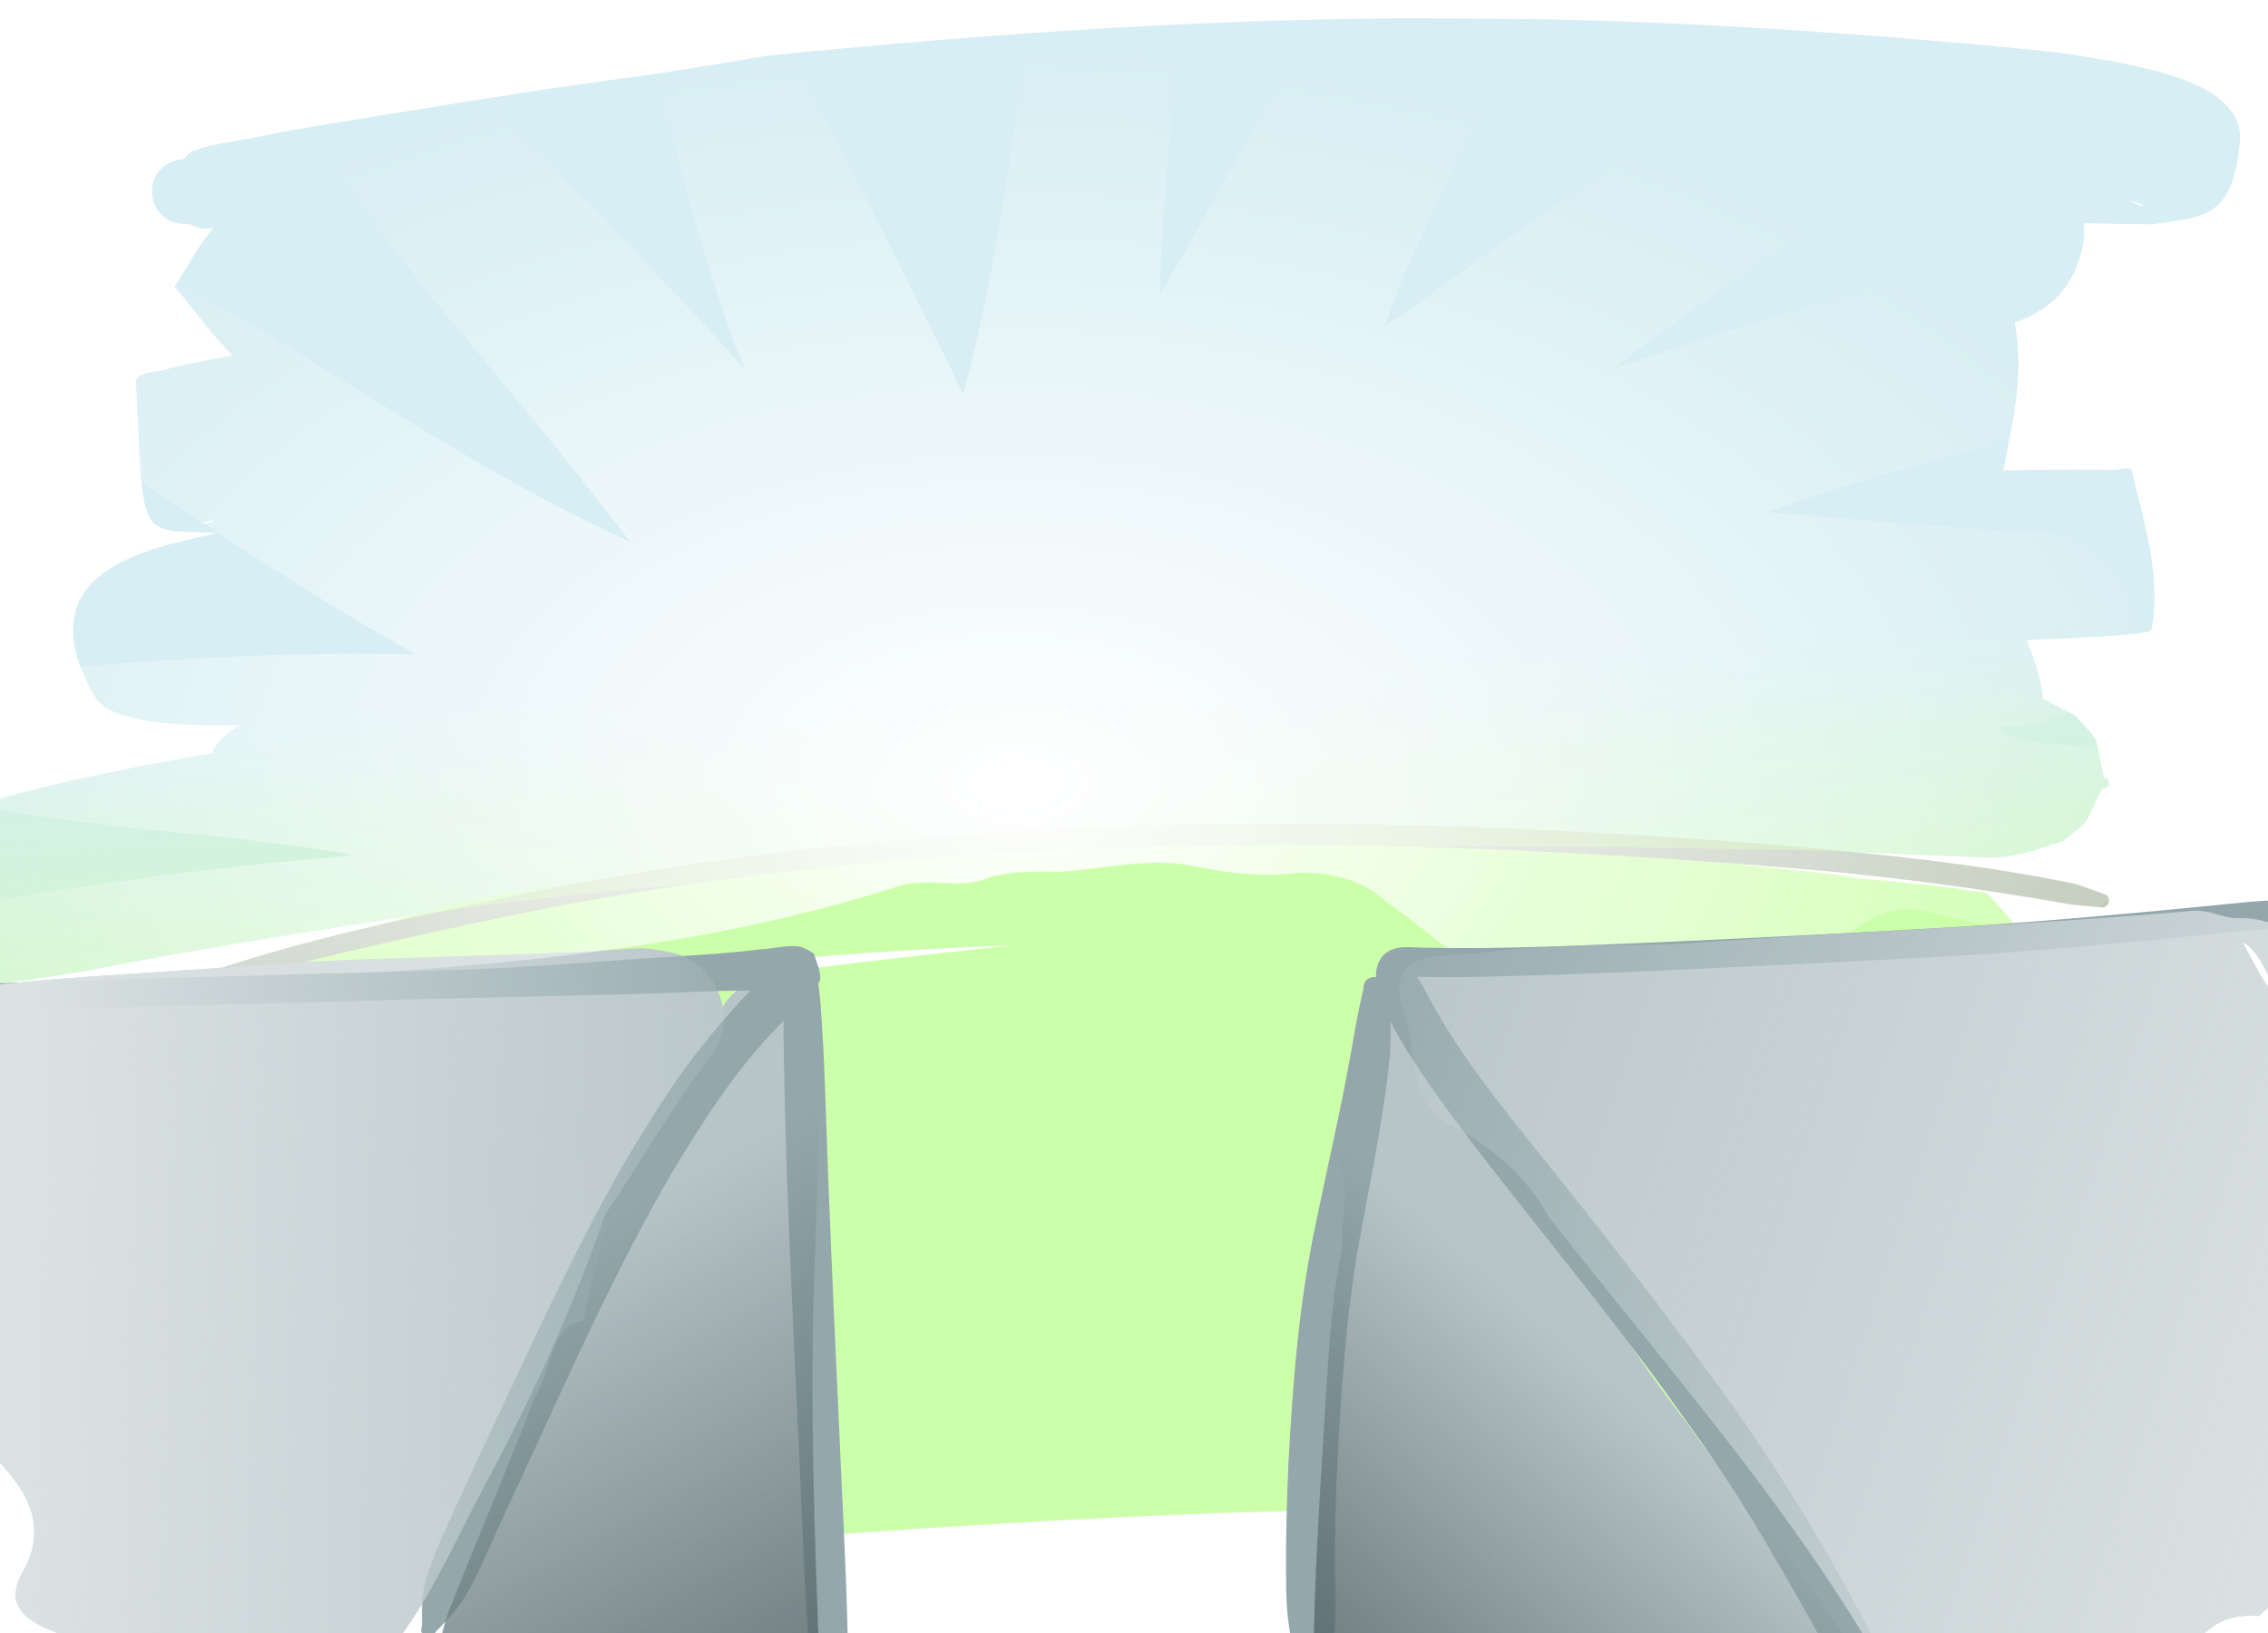 <?xml version="1.0" encoding="UTF-8" standalone="no"?>
<!-- Created with Inkscape (http://www.inkscape.org/) -->

<svg
   xmlns:dc="http://purl.org/dc/elements/1.1/"
   xmlns:cc="http://creativecommons.org/ns#"
   xmlns:rdf="http://www.w3.org/1999/02/22-rdf-syntax-ns#"
   xmlns:svg="http://www.w3.org/2000/svg"
   xmlns="http://www.w3.org/2000/svg"
   xmlns:xlink="http://www.w3.org/1999/xlink"
   xmlns:sodipodi="http://sodipodi.sourceforge.net/DTD/sodipodi-0.dtd"
   xmlns:inkscape="http://www.inkscape.org/namespaces/inkscape"
   width="1000"
   height="720"
   id="svg2"
   version="1.1"
   inkscape:version="0.48.2 r9819"
   sodipodi:docname="Battleground Background.svg">
  <defs
     id="defs4">
    <linearGradient
       inkscape:collect="always"
       id="linearGradient3963">
      <stop
         style="stop-color:#ffffff;stop-opacity:1;"
         offset="0"
         id="stop3965" />
      <stop
         style="stop-color:#ffffff;stop-opacity:0;"
         offset="1"
         id="stop3967" />
    </linearGradient>
    <linearGradient
       inkscape:collect="always"
       id="linearGradient3951">
      <stop
         style="stop-color:#ffffff;stop-opacity:1;"
         offset="0"
         id="stop3953" />
      <stop
         style="stop-color:#ffffff;stop-opacity:0;"
         offset="1"
         id="stop3955" />
    </linearGradient>
    <linearGradient
       inkscape:collect="always"
       id="linearGradient3171">
      <stop
         style="stop-color:#374548;stop-opacity:1;"
         offset="0"
         id="stop3173" />
      <stop
         style="stop-color:#374548;stop-opacity:0;"
         offset="1"
         id="stop3175" />
    </linearGradient>
    <linearGradient
       inkscape:collect="always"
       id="linearGradient3153">
      <stop
         style="stop-color:#374548;stop-opacity:1;"
         offset="0"
         id="stop3155" />
      <stop
         style="stop-color:#374548;stop-opacity:0;"
         offset="1"
         id="stop3157" />
    </linearGradient>
    <linearGradient
       inkscape:collect="always"
       id="linearGradient3127">
      <stop
         style="stop-color:#dbe2e3;stop-opacity:1;"
         offset="0"
         id="stop3129" />
      <stop
         style="stop-color:#dbe2e3;stop-opacity:0;"
         offset="1"
         id="stop3131" />
    </linearGradient>
    <linearGradient
       inkscape:collect="always"
       id="linearGradient3109">
      <stop
         style="stop-color:#dbe2e3;stop-opacity:1;"
         offset="0"
         id="stop3111" />
      <stop
         style="stop-color:#dbe2e3;stop-opacity:0;"
         offset="1"
         id="stop3113" />
    </linearGradient>
    <linearGradient
       inkscape:collect="always"
       id="linearGradient3035">
      <stop
         style="stop-color:#ccffaa;stop-opacity:1;"
         offset="0"
         id="stop3037" />
      <stop
         style="stop-color:#ccffaa;stop-opacity:0;"
         offset="1"
         id="stop3039" />
    </linearGradient>
    <linearGradient
       inkscape:collect="always"
       xlink:href="#linearGradient3035"
       id="linearGradient3041"
       x1="486.767"
       y1="831.99"
       x2="476.587"
       y2="628.872"
       gradientUnits="userSpaceOnUse" />
    <linearGradient
       inkscape:collect="always"
       xlink:href="#linearGradient3109"
       id="linearGradient3115"
       x1="9.62"
       y1="883.25"
       x2="358.083"
       y2="891.357"
       gradientUnits="userSpaceOnUse" />
    <linearGradient
       inkscape:collect="always"
       xlink:href="#linearGradient3127"
       id="linearGradient3133"
       x1="1062.783"
       y1="918.266"
       x2="569.426"
       y2="754.841"
       gradientUnits="userSpaceOnUse" />
    <linearGradient
       inkscape:collect="always"
       xlink:href="#linearGradient3153"
       id="linearGradient3159"
       x1="482.379"
       y1="1204.22"
       x2="292.739"
       y2="856.696"
       gradientUnits="userSpaceOnUse" />
    <linearGradient
       inkscape:collect="always"
       xlink:href="#linearGradient3171"
       id="linearGradient3177"
       x1="566.269"
       y1="1235.231"
       x2="774.811"
       y2="999.495"
       gradientUnits="userSpaceOnUse" />
    <radialGradient
       inkscape:collect="always"
       xlink:href="#linearGradient3951"
       id="radialGradient3957"
       cx="510.847"
       cy="825.006"
       fx="510.847"
       fy="825.006"
       r="540.541"
       gradientTransform="matrix(1,0,0,0.464,-21.111,239.651)"
       gradientUnits="userSpaceOnUse" />
    <radialGradient
       inkscape:collect="always"
       xlink:href="#linearGradient3963"
       id="radialGradient3969"
       cx="488.689"
       cy="835.287"
       fx="488.689"
       fy="835.287"
       r="489.7"
       gradientTransform="matrix(1.12,0.021,-0.01,0.668,-90.378,110.261)"
       gradientUnits="userSpaceOnUse" />
  </defs>
  <sodipodi:namedview
     id="base"
     pagecolor="#ffffff"
     bordercolor="#666666"
     borderopacity="1.0"
     inkscape:pageopacity="0.0"
     inkscape:pageshadow="2"
     inkscape:zoom="0.24748737"
     inkscape:cx="378.72986"
     inkscape:cy="249.72959"
     inkscape:document-units="px"
     inkscape:current-layer="layer1"
     showgrid="false"
     inkscape:window-width="1280"
     inkscape:window-height="752"
     inkscape:window-x="0"
     inkscape:window-y="0"
     inkscape:window-maximized="1" />
  <g
     inkscape:label="Layer 1"
     inkscape:groupmode="layer"
     id="layer1"
     transform="translate(0,-332.362)">
    <rect
       style="fill:#ffffff;fill-opacity:1;fill-rule:nonzero;stroke:none"
       id="rect3971"
       width="1000"
       height="720"
       x="0"
       y="332.362"
       inkscape:export-filename="/Users/mack/Dropbox/clases/Progra 2/PopUp Battle Background.png"
       inkscape:export-xdpi="90"
       inkscape:export-ydpi="90" />
    <g
       id="g3053">
      <path
         inkscape:connector-curvature="0"
         id="path3021"
         d="m 628.49,340.429 c -5.073,-0.012 -10.146,-0.012 -15.219,0.031 -91.939,0.791 -183.737,7.343 -275.188,16.5 -15.272,2.5 -30.545,5.205 -45.844,7.531 -12.555,1.909 -25.152,3.358 -37.719,5.188 -36.235,5.276 -72.373,11.357 -108.531,17.125 -27.846,4.873 -10.786,1.746 -35.688,6.594 -5.551,1.08 -21.479,3.207 -26.719,6.375 -1.056,0.638 -1.666,1.84 -2.5,2.75 -20.18,1.594 -17.93,30.125 2.25,28.531 1.554,0.591 3.016,1.509 4.656,1.781 1.754,0.291 3.828,0.317 6.031,0.219 -6.777,7.76 -11.358,17.239 -17.156,25.781 8.844,9.742 16.213,21.112 25.625,30.219 -10.853,2.012 -24.438,4.634 -29,6.094 -4.694,1.502 -13.754,1.046 -13.5,5.969 3.626,70.395 -0.358,64.98 36.312,66.156 -29.147,6.672 -86.817,15.866 -54.562,72.219 6.724,11.747 38.024,13.251 64.406,12.562 -5.721,3.008 -10.408,7.007 -12.719,12.406 -22.703,3.842 -45.322,8.285 -67.781,13.438 -10.65,2.459 -21.183,5.218 -31.625,8.438 -3.046,0.939 -11.995,3.543 -14.594,5.281 -5.339,3.571 -10.04,7.996 -15.062,12 7.948,20.459 12.294,42.742 23.844,61.406 2.534,4.094 9.624,0.6 14.437,0.469 4.059,-0.111 17.5,-2.285 21.125,-2.844 18.12,-2.792 9.343,-1.319 28.844,-5.062 55.111,-10.402 110.552,-18.819 166.062,-26.75 92.997,-11.073 186.531,-16.675 280.031,-21.344 90.588,-4.713 181.312,-4.754 271.969,-2.594 30.448,-0.005 60.836,1.926 91.25,2.969 6.754,0.232 13.544,0.943 20.281,0.406 9.59,-0.764 18.53,-4.239 27.531,-7.219 13.652,-11.255 7.335,-4.022 17.188,-23.125 3.287,0.519 4.037,-4.138 0.75,-4.656 -4.974,-21.666 -0.125,-12.936 -12.375,-27.219 -5.114,-2.648 -9.744,-5.238 -14.594,-7.438 -0.217,-5.88 -2.499,-14.247 -7,-26.031 2.991,-0.137 5.978,-0.27 8.969,-0.406 1.17,-0.057 45.403,-1.581 45.906,-4.094 4.618,-23.047 -3.252,-47.11 -8.594,-70 -0.596,-2.553 -5.223,-0.392 -7.844,-0.469 -11.121,-0.327 -25.949,-0.125 -36.5,-0.062 -4.119,0.07 -8.225,0.17 -12.344,0.25 4.177,-21.416 9.534,-44.042 4.938,-65.219 13.893,-4.707 25.621,-13.844 29.875,-32.781 0.922,-4.103 1.059,-7.76 0.625,-11.031 10.131,0.264 20.27,0.446 30.406,0.5 21.499,-3.702 35.158,-1.26 38.438,-36.281 2.366,-25.273 -39.65,-31.993 -55.188,-35.438 -8.21,-1.319 -16.376,-2.892 -24.625,-3.938 -15.206,-1.927 -59.762,-5.716 -72.906,-6.75 -53.487,-4.209 -107.061,-7.306 -160.719,-8.094 -15.219,-0.076 -30.437,-0.307 -45.656,-0.344 z m 310.25,80.125 c 10.587,3.007 5.78,3.996 0,0 z M 94.24,561.679 c -0.593,1.639 -7.168,1.531 -5.406,1.156 2.272,-0.483 3.794,-0.801 5.406,-1.156 z m -83.312,199.031 c -0.199,0.143 -0.394,0.295 -0.594,0.438 -0.124,0.089 -0.519,0.067 -0.625,0.031 0.006,-0.004 -0.012,-0.027 0,-0.031 0.402,-0.146 0.814,-0.298 1.219,-0.438 z"
         style="fill:#d7eef4;fill-opacity:1;fill-rule:nonzero;stroke:none" />
      <path
         id="path3007"
         transform="translate(0,332.362)"
         d="M 522.938 372 C 436.269 372.296 349.443 375.756 263.562 388.094 C 250.078 390.217 236.552 392.007 223.125 394.469 C 199.462 398.808 187.075 402.248 164.688 408.344 C 146.052 413.418 127.402 418.665 109.594 426.25 C 105.829 427.638 86.619 434.672 82.219 436.469 C 77.879 438.24 68.205 442.483 63.906 445.375 C 61.371 447.081 59.473 449.647 56.969 451.406 C 42.68 455.883 49.023 476.07 63.312 471.594 C 66.654 471.163 70.039 471.903 73.375 471.562 C 77.929 471.098 88.958 468.253 92.844 467.219 C 104.069 464.232 108.009 463.137 108.594 462.938 C 106.884 463.27 86.839 468.461 120.125 459.938 C 125.649 458.779 131.177 457.691 136.688 456.469 C 149.437 453.64 162.062 450.15 174.844 447.469 C 206.367 440.856 238.375 436.577 270.219 431.906 C 328.437 423.635 387.124 418.954 445.875 416.844 C 435.535 417.929 425.209 419.071 414.875 420.219 C 371.682 425.017 328.57 430.328 285.688 437.438 C 271.764 439.746 257.896 442.372 244 444.844 C 230.723 447.26 217.412 449.567 204.156 452.094 C 183.618 456.008 173.402 458.127 160.219 461.031 C 159.803 461.105 159.804 461.112 159.375 461.188 C 140.239 465.304 121.094 469.386 101.938 473.406 C 99.331 473.953 93.822 472.289 94.094 474.938 C 94.118 475.178 94.16 475.417 94.188 475.656 C 91.512 476.207 88.839 476.761 86.156 477.281 C 61.487 486.001 65.965 481.363 99.656 532.344 C 87.097 535.014 74.568 537.72 62.031 540.5 C 54.078 542.487 46.106 544.467 38.156 546.469 C 33.724 547.585 11.296 553.07 5.344 555.344 C 1.209 556.923 -6.695 556.731 -6.594 561.156 C -4.837 638.014 -13.041 630.953 27.812 632.562 C 35.298 632.04 42.808 631.672 50.281 631 C 51.929 630.852 53.571 630.688 55.219 630.531 C 38.628 640.073 40.733 656.037 66.312 704.469 C 68.225 708.09 107.138 703.063 109.5 702.812 C 188.87 692.941 268.403 684.134 348.156 677.969 C 368.65 676.385 389.15 675.137 409.656 673.719 C 429.48 672.542 449.294 671.236 469.125 670.188 C 503.449 668.373 546.169 666.548 580.594 665.906 C 632.102 664.946 683.596 665.86 735.094 666.844 C 780.791 667.955 826.513 669.749 872.125 672.781 C 873.326 673.74 874.569 674.634 875.906 675.406 C 881.084 678.397 887.409 678.746 893.281 679.875 C 909.66 683.025 926.376 682.579 942.906 684.188 C 954.605 684.65 966.321 685.438 978.031 685.562 C 981.416 685.598 985.51 687.571 988.188 685.5 C 1045.721 641.003 1035.558 655.6 998.031 605.562 C 996.002 605.106 993.986 604.549 991.938 604.188 C 986.55 603.238 981.115 602.719 975.688 602.031 C 967.676 601.016 959.654 600.092 951.625 599.219 C 959.342 581.327 969.73 563.894 970.125 544.688 C 970.303 536.05 956.734 533.663 949.344 529.188 C 946.576 527.511 943.167 527.264 940.031 526.469 C 926.292 522.983 912.19 521.145 898.156 519.344 C 887.752 518.316 859.965 515.543 850.719 514.875 C 846.085 514.54 841.452 514.255 836.812 514 C 839.959 513.861 843.103 513.731 846.25 513.594 C 847.64 513.528 887.814 512.224 888.844 509.844 C 898.437 487.66 900.588 462.309 899.688 438.156 C 899.504 433.237 890.704 434.065 885.969 432.719 C 885.159 432.488 883.636 432.202 881.875 431.906 C 886.428 429.563 889.977 425.649 891.062 418.906 C 892.536 409.752 883.118 401.94 877.188 394.812 C 875.463 392.74 871.997 393.325 869.344 392.844 C 864.76 392.013 860.155 391.439 855.531 390.875 C 848.491 390.016 841.426 389.329 834.375 388.562 C 735.428 380.115 888.273 393.596 771.125 381.562 C 757.396 380.152 743.646 379.224 729.875 378.312 C 679.578 374.983 629.147 373.119 578.75 372.312 C 560.144 372.21 541.544 371.936 522.938 372 z M 107.375 527.344 C 107.446 527.782 107.529 528.216 107.594 528.656 C 107.864 530.506 103.923 529.424 102.094 529.812 C 103.866 529.019 105.594 528.116 107.375 527.344 z M 31 626.438 C 31.004 626.578 30.996 626.703 31 626.844 C 31.033 627.925 26.832 627.978 27.844 627.594 C 28.905 627.19 29.96 626.804 31 626.438 z M 102.969 694.719 C 103.355 696.282 101.479 695.804 96.062 697.625 C 98.384 696.633 100.735 695.63 102.969 694.719 z "
         style="fill:#ccffaa;fill-opacity:1;fill-rule:nonzero;stroke:none" />
      <path
         inkscape:connector-curvature="0"
         d="m 71.142,768.663 c 51.674,-20.439 106.777,-31.006 160.963,-42.495 82.593,-16.744 166.763,-25.535 250.925,-29.103 17.342,-0.735 34.702,-0.924 52.054,-1.385 82.75,-1.274 165.411,2.844 247.885,9.157 44.413,3.932 88.929,8.228 132.618,17.373 3.903,1.389 7.805,2.777 11.708,4.166 4.225,0.93 2.909,6.904 -1.315,5.974 l 0,0 c -4.047,-0.361 -8.094,-0.723 -12.141,-1.084 -43.586,-7.695 -87.472,-13.432 -131.623,-16.765 -82.129,-6.52 -164.48,-10.51 -246.897,-9.319 -17.252,0.395 -34.514,0.502 -51.757,1.185 -83.744,3.317 -167.5,11.654 -249.757,27.907 -54.099,11.219 -108.092,23.067 -160.982,39.186 -3.392,1.188 -5.072,-3.608 -1.681,-4.796 z"
         id="path3001"
         style="fill:#bec8b7;fill-opacity:1;fill-rule:nonzero;stroke:none" />
      <path
         style="fill:url(#linearGradient3041);fill-opacity:1;fill-rule:nonzero;stroke:none"
         d="m 628.49,340.429 c -5.073,-0.012 -10.146,-0.012 -15.219,0.031 -91.939,0.791 -183.737,7.343 -275.188,16.5 -15.272,2.5 -30.545,5.205 -45.844,7.531 -12.555,1.909 -25.152,3.358 -37.719,5.188 -36.235,5.276 -72.373,11.357 -108.531,17.125 -27.846,4.873 -10.786,1.746 -35.688,6.594 -5.551,1.08 -21.479,3.207 -26.719,6.375 -1.056,0.638 -1.666,1.84 -2.5,2.75 -20.18,1.594 -17.93,30.125 2.25,28.531 1.554,0.591 3.016,1.509 4.656,1.781 1.754,0.291 3.828,0.317 6.031,0.219 -6.777,7.76 -11.358,17.239 -17.156,25.781 8.844,9.742 16.213,21.112 25.625,30.219 -10.853,2.012 -24.438,4.634 -29,6.094 -4.694,1.502 -13.754,1.046 -13.5,5.969 3.626,70.395 -0.358,64.98 36.312,66.156 -29.147,6.672 -86.817,15.866 -54.562,72.219 6.724,11.747 38.024,13.251 64.406,12.562 -5.721,3.008 -10.408,7.007 -12.719,12.406 -22.703,3.842 -45.322,8.285 -67.781,13.438 -10.65,2.459 -21.183,5.218 -31.625,8.438 -3.046,0.939 -11.995,3.543 -14.594,5.281 -5.339,3.571 -10.04,7.996 -15.062,12 7.948,20.459 12.294,42.742 23.844,61.406 2.534,4.094 9.624,0.6 14.437,0.469 4.059,-0.111 17.5,-2.285 21.125,-2.844 18.12,-2.792 9.343,-1.319 28.844,-5.062 55.111,-10.402 110.552,-18.819 166.062,-26.75 92.997,-11.073 186.531,-16.675 280.031,-21.344 90.588,-4.713 181.312,-4.754 271.969,-2.594 30.448,-0.005 60.836,1.926 91.25,2.969 6.754,0.232 13.544,0.943 20.281,0.406 9.59,-0.764 18.53,-4.239 27.531,-7.219 13.652,-11.255 7.335,-4.022 17.188,-23.125 3.287,0.519 4.037,-4.138 0.75,-4.656 -4.974,-21.666 -0.125,-12.936 -12.375,-27.219 -5.114,-2.648 -9.744,-5.238 -14.594,-7.438 -0.217,-5.88 -2.499,-14.247 -7,-26.031 2.991,-0.137 5.978,-0.27 8.969,-0.406 1.17,-0.057 45.403,-1.581 45.906,-4.094 4.618,-23.047 -3.252,-47.11 -8.594,-70 -0.596,-2.553 -5.223,-0.392 -7.844,-0.469 -11.121,-0.327 -25.949,-0.125 -36.5,-0.062 -4.119,0.07 -8.225,0.17 -12.344,0.25 4.177,-21.416 9.534,-44.042 4.938,-65.219 13.893,-4.707 25.621,-13.844 29.875,-32.781 0.922,-4.103 1.059,-7.76 0.625,-11.031 10.131,0.264 20.27,0.446 30.406,0.5 21.499,-3.702 35.158,-1.26 38.438,-36.281 2.366,-25.273 -39.65,-31.993 -55.188,-35.438 -8.21,-1.319 -16.376,-2.892 -24.625,-3.938 -15.206,-1.927 -59.762,-5.716 -72.906,-6.75 -53.487,-4.209 -107.061,-7.306 -160.719,-8.094 -15.219,-0.076 -30.437,-0.307 -45.656,-0.344 z m 310.25,80.125 c 10.587,3.007 5.78,3.996 0,0 z M 94.24,561.679 c -0.593,1.639 -7.168,1.531 -5.406,1.156 2.272,-0.483 3.794,-0.801 5.406,-1.156 z m -83.312,199.031 c -0.199,0.143 -0.394,0.295 -0.594,0.438 -0.124,0.089 -0.519,0.067 -0.625,0.031 0.006,-0.004 -0.012,-0.027 0,-0.031 0.402,-0.146 0.814,-0.298 1.219,-0.438 z"
         id="path3025"
         inkscape:connector-curvature="0" />
    </g>
    <path
       style="fill:#b7c4c8;fill-opacity:1;fill-rule:nonzero;stroke:none"
       d="m 336.875,765.643 c -16.683,-0.656 -22.023,16.671 -24.724,29.711 -4.905,12.67 0.034,33.171 -19.468,31.549 -17.838,0.13 -14.999,23.822 -21.892,35.669 -5.301,17.124 -10.328,34.383 -13.541,52.039 -14.689,1.697 -14.144,22.851 -21.29,33.304 -11.556,30.378 -24.373,60.243 -36.365,90.444 -6.795,16.578 -10.559,37.149 0.467,52.784 10.54,11.337 23.458,16.727 38.375,11.125 0.146,16.645 25.049,12.208 36.392,18.144 8.268,1.823 19.412,2.941 24.326,-5.675 0.525,10.248 -1.153,22.279 13.23,18.074 16.271,0.116 32.213,4.098 48.294,5.415 7.177,-10.821 0.067,-25.342 1.84,-38.732 -2.565,-73.395 -6.326,-146.849 -2.927,-220.288 0.908,-26.414 1.604,-52.91 1.224,-79.305 0.125,-15.763 -4.078,-34.87 -23.943,-34.257 z M 201.312,1052.175 c -1.611,4.541 -2.073,3.315 5e-5,0 l -5e-5,0 z"
       id="path3083"
       inkscape:connector-curvature="0" />
    <path
       style="fill:#b7c4c8;fill-opacity:1;fill-rule:nonzero;stroke:none"
       d="m 281.344,750.487 c -59.695,4.199 -119.635,3.274 -179.294,8.281 -38.837,2.699 -77.79,4.685 -116.464,9.102 -18.819,1.825 -43.322,24.789 -19.909,39.688 9.154,3.616 25.687,1.843 29.635,8.648 -25.269,4.906 -8.921,36.958 -11.486,55.52 7.03,17.991 -19.468,21.724 -27.659,34.688 -21.812,11.962 -8.85,38.201 0.485,54.21 5.302,21.722 29.597,8.048 40.017,13.283 14.923,14.63 24.9,30.85 13.618,51.173 -12.932,22.011 14.731,26.204 29.435,32.596 14.325,0.924 30.542,22.306 42.297,8.884 14.062,-3.645 33.946,18.804 47.233,14.495 5.996,-12.093 26.862,1.396 35.861,-13.149 23.061,-24.749 35.551,-57.056 51.7,-86.357 19.396,-36.721 36.772,-74.897 50.129,-114.051 16.455,-23.38 29.934,-48.804 47.821,-71.158 11.186,-16.81 -0.213,-41.346 -20.042,-44.212 -4.38,-1.021 -8.868,-1.723 -13.377,-1.642 z M -22.625,901.8 c -6.729,4.139 -12.332,2.856 0,0 z M 82.969,1062.925 c 0.601,0.516 -2.126,1.767 0,0 z"
       id="path3087"
       inkscape:connector-curvature="0" />
    <path
       style="fill:url(#radialGradient3969);fill-opacity:1;fill-rule:nonzero;stroke:none"
       d="M 488.75 248.875 C 474.472 252.872 465.291 266.434 461.208 279.993 C 455.719 298.533 456.361 318.091 453.383 337.06 C 447.129 393.89 439.577 450.818 424.688 506.125 C 392.206 438.19 356.042 372.046 325.156 303.344 C 314.042 295.367 298.114 298.917 288.684 307.902 C 278.347 317.041 274.446 332.154 278.107 345.333 C 282.601 365.544 295.478 382.883 298.899 403.42 C 307.877 434.287 316.054 465.503 328.406 495.25 C 270.578 429.182 204.206 370.911 149.531 302.031 C 130.225 301.664 111.122 317.664 110.57 337.442 C 111.087 348.944 118.573 358.335 123.495 368.278 C 157.805 429.485 206.353 480.728 249.651 535.434 C 259.16 547.301 268.638 559.193 277.906 571.25 C 189.474 531.309 113.448 468.348 23.608 431.186 C 9.048 425.457 -5.494 419.157 -20.915 416.179 C -32.754 415.306 -42.722 424.759 -47.044 435.061 C -52.344 447.468 -48.777 462.492 -39.445 472.006 C -27.496 485.013 -11.153 492.531 2.829 502.993 C 34.877 525.939 67.308 548.363 100.216 570.062 C 127.325 587.866 154.898 604.981 183.156 620.906 C 112.046 619.012 41.084 625.454 -29.656 631.875 C -35.313 646.74 -35.908 665.015 -25.939 678.233 C -21.242 684.606 -13.258 686.899 -5.798 688.038 C 35.535 696.607 77.822 698.517 119.597 703.992 C 132.062 705.51 144.503 707.249 156.875 709.406 C 84.561 715.561 12.462 725.224 -58.5 740.594 C -60.945 753.436 -63.421 767.759 -56.625 779.75 C -54.469 784.251 -49.807 788.703 -44.428 787.022 C -18.146 784.396 7.462 777.502 33.619 774.002 C 111.027 762.131 189.667 762.252 267.183 751.295 C 311.966 745.364 356.352 735.98 399.376 722.146 C 411.629 720.081 424.627 724.391 436.387 719.203 C 446.444 716.289 456.996 716.595 467.337 716.723 C 487.591 715.559 508.08 709.826 528.278 714.664 C 542.69 717.464 557.511 719.302 572.141 717.195 C 586.194 716.721 601.152 720.21 611.513 730.225 C 626.365 740.204 639.222 753.472 655.87 760.552 C 674.802 765.036 694.311 760.56 713.454 762.636 C 743.678 762.993 774.389 763.76 803.938 756.344 C 812.771 745.209 824.502 734.446 839.317 733.148 C 850.373 732.897 860.553 738.265 871.515 738.962 C 890.854 741.801 911.894 740.897 928.898 730.259 C 940.051 723.462 946.668 710.35 945.879 697.355 C 945.508 682.684 936.96 667.156 922.357 662.604 C 909.912 658.895 895.617 662.788 884.281 655.25 C 883.399 654.824 880.625 653.198 882.352 652.602 C 903.969 653.183 926.808 642.684 937.174 623.084 C 943.965 610.162 941.576 593.303 931.599 582.67 C 920.536 569.883 902.741 564.338 886.207 566.277 C 850.71 564.654 815.349 561.017 779.938 558.188 C 849.405 531.52 924.667 522.787 992.659 491.894 C 1004.575 486.156 1016.919 480.837 1027.482 472.766 C 1036.694 463.933 1036.906 449.272 1032.245 438.106 C 1026.975 424.643 1013.607 414.866 999.118 414.252 C 982.325 413.798 966.24 419.643 950.406 424.5 C 925.122 432.706 899.254 438.933 873.595 445.83 C 849.391 452.104 825.349 458.977 801.43 466.256 C 771.066 475.246 740.866 484.804 710.938 495.156 C 769.358 450.385 832.61 412.391 891.125 367.75 C 892.577 349.897 886.439 330.204 871.261 319.604 C 864.438 314.711 855.235 313.882 847.531 317.094 C 827.371 323.442 812.931 339.666 796.301 351.776 C 775.816 366.529 752.88 377.389 731.984 391.516 C 690.627 418.506 651.035 448.063 610.656 476.469 C 626.591 426.596 658.242 383.077 671.131 332.082 C 674.101 319.167 677.191 305.847 675.691 292.531 C 672.529 277.226 656.538 267.28 641.5 267.531 C 631.534 267.591 622.148 272.707 615.941 280.377 C 606.378 291.414 600.852 305.144 592.988 317.323 C 564.909 365.153 539.521 414.503 511.406 462.312 C 512.731 398.815 524.845 335.642 520.188 272.031 C 519.264 268.563 515.402 267.086 513.546 264.159 C 507.211 257.209 499.971 248.953 489.781 248.844 C 489.438 248.854 489.094 248.865 488.75 248.875 z M 663.188 321.156 C 663.176 321.386 663.042 321.145 663.188 321.156 z M 1014.906 485.094 C 1014.3 484.993 1014.092 484.958 1014.906 485.094 z "
       id="path3959"
       inkscape:connector-curvature="0" />
    <path
       style="fill:#93a7ac;fill-opacity:1;fill-rule:nonzero;stroke:none"
       d="M 349.719 417.125 C 345.063 417.065 339.362 418.471 335.688 418.531 C 313.146 421.333 290.372 421.833 267.75 423.75 C 255.048 424.558 242.362 425.568 229.656 426.312 C 198.783 428.121 167.841 428.437 136.938 429.406 C 95.538 430.63 54.142 431.642 12.75 433.094 C 0.947 433.391 -10.855 433.75 -22.656 434.094 C -26.451 434.204 -30.315 433.737 -34.062 434.344 C -35.017 434.498 -35.847 435.029 -36.75 435.375 C -42.293 434.823 -43.075 442.666 -37.531 443.219 C -36.585 443.682 -35.71 444.338 -34.688 444.594 C -32.773 445.072 -23.896 445.459 -22.875 445.5 C -10.885 445.981 1.04 445.615 13.031 445.312 C 54.438 444.192 95.839 442.883 137.25 441.938 C 180.962 440.451 224.721 439.762 268.438 438.531 C 289.245 438.294 310.033 436.704 330.844 436.781 C 329.934 437.727 328.013 439.701 327.875 439.844 C 317.195 451.503 307.038 463.676 298.031 476.688 C 291.146 486.634 285.462 496.029 279.062 506.312 C 255.618 545.742 236.912 587.746 217.25 629.125 C 213.091 638.088 202.818 660.173 198.594 669.594 C 193.725 680.45 188.552 690.693 186.562 702.562 C 185.765 707.318 186.188 712.213 186 717.031 C 184.251 721.352 190.376 723.821 192.125 719.5 C 195.299 716.014 198.845 712.839 201.625 709.031 C 208.624 699.444 212.685 688.997 217.594 678.281 C 228.988 653.41 224.144 663.924 236.188 637.969 C 254.983 597.038 273.641 555.914 296.312 516.938 C 309.927 494.589 323.862 472.258 342.25 453.438 C 343.313 452.29 344.397 451.165 345.469 450.031 C 345.517 463.13 345.803 476.223 346.094 489.312 C 347.232 532.76 349.344 576.179 351.344 619.594 C 353.081 653.549 354.094 687.536 356.25 721.469 C 357.175 734.326 357.816 747.211 358.25 760.094 C 358.571 765.077 357.009 764.25 361.219 767.188 C 361.573 775.024 372.667 774.524 372.312 766.688 C 376.378 763.685 374.738 764.453 374.781 759.531 C 374.346 746.594 373.936 733.663 373.75 720.719 C 372.958 686.711 370.892 652.736 369.5 618.75 C 367.505 575.431 365.511 532.124 364.094 488.781 C 363.473 472.455 363.395 467.504 362.406 451.969 C 362.024 445.97 361.772 439.809 360.75 433.812 C 361.295 432.955 361.674 432.116 361.688 431.406 C 361.762 427.619 359.812 424.076 358.875 420.406 C 357.223 419.535 355.654 418.438 353.906 417.781 C 352.703 417.329 351.271 417.145 349.719 417.125 z "
       transform="translate(0,332.362)"
       id="path3071" />
    <path
       style="fill:#b7c4c8;fill-opacity:1;fill-rule:nonzero;stroke:none"
       d="m 612.5,776.081 c -17.497,3.452 -15.531,27.041 -18.822,41.489 3.524,10.256 -4.055,19.883 -5.272,25.355 8.712,11.021 2.374,26.181 3.453,39.185 -5.271,24.968 -6.181,50.7 -7.903,76.148 -3.009,49.886 -6.533,100.154 -3.862,149.98 -0.853,21.867 21.794,0.717 32.545,0.625 8.923,-6.149 32.864,0.695 27.392,-15.594 13.173,1.86 32.053,7.594 39.922,-7.243 4.419,-19.028 20.71,-1.958 31.882,2.277 13.521,5.93 25.503,13.351 31.571,27.435 6.12,11.202 17.313,23.168 31.438,19.459 13.759,-3.422 26.728,-10.741 37.564,-19.707 11.73,-12.695 19.199,-32.726 7.88,-48.42 -20.329,-39.129 -51.277,-71.067 -76.364,-107.011 -14.653,-19.428 -29.507,-38.806 -39.717,-61.043 -8.004,-16.234 -17.704,-31.533 -30.271,-44.623 -11.491,-17.119 -21.885,-35.242 -34.954,-51.17 -14.799,-0.056 -10.043,-26.685 -26.484,-27.143 z"
       id="path3091"
       inkscape:connector-curvature="0" />
    <path
       style="fill:#b7c4c8;fill-opacity:1;fill-rule:nonzero;stroke:none"
       d="m 967.594,733.893 c -76.118,6.638 -152.552,9.345 -228.779,14.661 -29.042,0.998 -58.352,-0.096 -87.159,4.089 -13.235,1.394 -40.985,-1.669 -33.616,22.715 7.433,16.196 0.043,40.898 20.282,52.437 18.675,9.712 34.325,22.259 44.446,41.019 48.09,61.454 100.198,120.234 140.544,187.298 13.926,17.567 23.835,36.009 41.716,49.375 16.293,-7.262 32.911,-25.33 45.924,-32.76 14.471,7.401 35.257,12.741 46.26,-3.209 11.839,-14.347 18.507,-26.312 38.499,-24.64 15,-10.702 15.357,-31.944 21.601,-47.734 17.811,-3.246 32.201,-21.791 30.908,-39.585 5.711,-7.486 36.385,1.069 32.584,-22.035 5.982,-18.572 14.575,-51.266 -14.499,-53.853 -15.239,-6.37 -48.288,3.128 -35.025,-22.372 14.927,-1.132 34.368,0.038 28.332,-20.802 -1.689,-20.104 14.037,-61.957 -20.701,-53.941 -12.475,-1.68 -36.35,5.568 -26.443,-14.813 8.286,-21.261 -6.404,-33.442 -26.436,-32.502 -6.366,-0.319 -12.009,-3.692 -18.44,-3.348 z M 845.75,1085.487 c -0.677,-1.129 0.248,0.933 0,0 z M 988.781,747.8 c 9.473,3.812 19.202,33.134 7.873,14.629 -2.625,-4.876 -5.253,-9.75 -7.873,-14.629 z m -349.469,10.438 c -0.39,0.84 -3.968,3.473 0,0 z"
       id="path3095"
       inkscape:connector-curvature="0" />
    <path
       style="fill:#93a7ac;fill-opacity:1;fill-rule:nonzero;stroke:none"
       d="M 1003.25 397.062 C 995.709 397.043 988.129 398.022 980.656 398.719 C 943.793 402.417 906.899 405.737 869.938 408.281 C 825.916 410.949 781.865 413.088 737.812 415.156 C 709.251 416.36 680.683 417.746 652.094 418 C 641.576 418.042 631.043 418.003 620.531 417.594 C 613.8 417.559 608.695 419.826 606.969 427.156 C 606.683 428.368 606.686 429.622 606.688 430.875 C 604.052 430.416 601.046 432.126 601.188 435.906 C 599.058 444.722 597.497 453.663 595.938 462.594 C 591.47 488.054 585.527 513.242 580.344 538.562 C 572.786 573.647 570.008 609.458 568.094 645.219 C 567.356 661.196 566.935 677.192 567.062 693.188 C 567.099 697.816 567.055 702.443 567.344 707.062 C 567.946 716.704 568.909 720.402 570.656 729.562 C 571.53 734.953 571.801 739.651 574.344 744.562 C 575.229 746.272 576.652 747.652 577.812 749.188 C 578.571 754.017 585.415 752.923 584.656 748.094 C 585.323 746.485 586.218 744.967 586.656 743.281 C 587.935 738.36 587.63 733.602 587.688 728.562 C 588.376 719.747 588.819 715.771 588.875 706.656 C 588.902 702.179 588.662 697.696 588.625 693.219 C 588.496 677.593 588.875 661.952 589.594 646.344 C 591.449 611.553 593.677 576.692 600.219 542.406 C 604.971 516.496 610.451 490.626 612.906 464.375 C 613.084 459.745 613.24 455.033 613.031 450.375 C 614.782 453.721 616.566 456.891 617.625 458.688 C 627.913 476.149 640.23 492.117 652.438 508.25 C 674.603 536.906 697.582 564.908 719.469 593.781 C 733.888 612.803 735.172 614.87 748.812 634 C 771.519 665.682 790.116 699.939 809.25 733.812 C 812.763 739.607 818.074 748.758 822.312 754.312 C 824.26 756.865 826.569 759.15 828.688 761.562 C 832.336 768.635 842.336 763.479 838.688 756.406 C 837.946 753.273 837.431 750.073 836.469 747 C 834.148 739.593 830.11 731.292 826.969 724.312 C 808.879 688.872 788.404 654.624 765.562 622.031 C 734.747 578.832 701.847 537.26 668.531 495.969 C 657.314 481.363 652.639 475.785 642.844 461.156 C 637.642 453.388 634.378 447.649 629.969 439.719 C 628.726 437.483 627.625 435.196 626.312 433 C 625.84 432.209 625.271 431.458 624.719 430.719 C 633.911 430.681 643.122 431.015 652.312 430.688 C 681.018 429.97 709.724 429.048 738.406 427.656 C 782.551 425.584 826.691 423.476 870.812 420.969 C 907.877 418.416 944.866 415.102 981.812 411.188 C 992.49 410.191 1003.399 409.842 1013.812 407.125 C 1020.403 406.892 1020.09 397.58 1013.5 397.812 C 1010.1 397.281 1006.678 397.071 1003.25 397.062 z "
       transform="translate(0,332.362)"
       id="path3073" />
    <path
       inkscape:connector-curvature="0"
       id="path3099"
       d="m 281.344,750.487 c -59.695,4.199 -119.635,3.274 -179.294,8.281 -38.837,2.699 -77.79,4.685 -116.464,9.102 -18.819,1.825 -43.322,24.789 -19.909,39.688 9.154,3.616 25.687,1.843 29.635,8.648 -25.269,4.906 -8.921,36.958 -11.486,55.52 7.03,17.991 -19.468,21.724 -27.659,34.688 -21.812,11.962 -8.85,38.201 0.485,54.21 5.302,21.722 29.597,8.048 40.017,13.283 14.923,14.63 24.9,30.85 13.618,51.173 -12.932,22.011 14.731,26.204 29.435,32.596 14.325,0.924 30.542,22.306 42.297,8.884 14.062,-3.645 33.946,18.804 47.233,14.495 5.996,-12.093 26.862,1.396 35.861,-13.149 23.061,-24.749 35.551,-57.056 51.7,-86.357 19.396,-36.721 36.772,-74.897 50.129,-114.051 16.455,-23.38 29.934,-48.804 47.821,-71.158 11.186,-16.81 -0.213,-41.346 -20.042,-44.212 -4.38,-1.021 -8.868,-1.723 -13.377,-1.642 z M -22.625,901.8 c -6.729,4.139 -12.332,2.856 0,0 z M 82.969,1062.925 c 0.601,0.516 -2.126,1.767 0,0 z"
       style="fill:url(#linearGradient3115);fill-opacity:1;fill-rule:nonzero;stroke:none" />
    <path
       inkscape:connector-curvature="0"
       id="path3117"
       d="m 967.594,733.893 c -76.118,6.638 -152.552,9.345 -228.779,14.661 -29.042,0.998 -58.352,-0.096 -87.159,4.089 -13.235,1.394 -40.985,-1.669 -33.616,22.715 7.433,16.196 0.043,40.898 20.282,52.437 18.675,9.712 34.325,22.259 44.446,41.019 48.09,61.454 100.198,120.234 140.544,187.298 13.926,17.567 23.835,36.009 41.716,49.375 16.293,-7.262 32.911,-25.33 45.924,-32.76 14.471,7.401 35.257,12.741 46.26,-3.209 11.839,-14.347 18.507,-26.312 38.499,-24.64 15,-10.702 15.357,-31.944 21.601,-47.734 17.811,-3.246 32.201,-21.791 30.908,-39.585 5.711,-7.486 36.385,1.069 32.584,-22.035 5.982,-18.572 14.575,-51.266 -14.499,-53.853 -15.239,-6.37 -48.288,3.128 -35.025,-22.372 14.927,-1.132 34.368,0.038 28.332,-20.802 -1.689,-20.104 14.037,-61.957 -20.701,-53.941 -12.475,-1.68 -36.35,5.568 -26.443,-14.813 8.286,-21.261 -6.404,-33.442 -26.436,-32.502 -6.366,-0.319 -12.009,-3.692 -18.44,-3.348 z M 845.75,1085.487 c -0.677,-1.129 0.248,0.933 0,0 z M 988.781,747.8 c 9.473,3.812 19.202,33.134 7.873,14.629 -2.625,-4.876 -5.253,-9.75 -7.873,-14.629 z m -349.469,10.438 c -0.39,0.84 -3.968,3.473 0,0 z"
       style="fill:url(#linearGradient3133);fill-opacity:1;fill-rule:nonzero;stroke:none" />
    <path
       inkscape:connector-curvature="0"
       id="path3135"
       d="m 336.875,765.643 c -16.683,-0.656 -22.023,16.671 -24.724,29.711 -4.905,12.67 0.034,33.171 -19.468,31.549 -17.838,0.13 -14.999,23.822 -21.892,35.669 -5.301,17.124 -10.328,34.383 -13.541,52.039 -14.689,1.697 -14.144,22.851 -21.29,33.304 -11.556,30.378 -24.373,60.243 -36.365,90.444 -6.795,16.578 -10.559,37.149 0.467,52.784 10.54,11.337 23.458,16.727 38.375,11.125 0.146,16.645 25.049,12.208 36.392,18.144 8.268,1.823 19.412,2.941 24.326,-5.675 0.525,10.248 -1.153,22.279 13.23,18.074 16.271,0.116 32.213,4.098 48.294,5.415 7.177,-10.821 0.067,-25.342 1.84,-38.732 -2.565,-73.395 -6.326,-146.849 -2.927,-220.288 0.908,-26.414 1.604,-52.91 1.224,-79.305 0.125,-15.763 -4.078,-34.87 -23.943,-34.257 z M 201.312,1052.175 c -1.611,4.541 -2.073,3.315 5e-5,0 l -5e-5,0 z"
       style="fill:url(#linearGradient3159);fill-opacity:1;fill-rule:nonzero;stroke:none" />
    <path
       inkscape:connector-curvature="0"
       id="path3161"
       d="m 612.5,776.081 c -17.497,3.452 -15.531,27.041 -18.822,41.489 3.524,10.256 -4.055,19.883 -5.272,25.355 8.712,11.021 2.374,26.181 3.453,39.185 -5.271,24.968 -6.181,50.7 -7.903,76.148 -3.009,49.886 -6.533,100.154 -3.862,149.98 -0.853,21.867 21.794,0.717 32.545,0.625 8.923,-6.149 32.864,0.695 27.392,-15.594 13.173,1.86 32.053,7.594 39.922,-7.243 4.419,-19.028 20.71,-1.958 31.882,2.277 13.521,5.93 25.503,13.351 31.571,27.435 6.12,11.202 17.313,23.168 31.438,19.459 13.759,-3.422 26.728,-10.741 37.564,-19.707 11.73,-12.695 19.199,-32.726 7.88,-48.42 -20.329,-39.129 -51.277,-71.067 -76.364,-107.011 -14.653,-19.428 -29.507,-38.806 -39.717,-61.043 -8.004,-16.234 -17.704,-31.533 -30.271,-44.623 -11.491,-17.119 -21.885,-35.242 -34.954,-51.17 -14.799,-0.056 -10.043,-26.685 -26.484,-27.143 z"
       style="fill:url(#linearGradient3177);fill-opacity:1;fill-rule:nonzero;stroke:none" />
  </g>
</svg>

